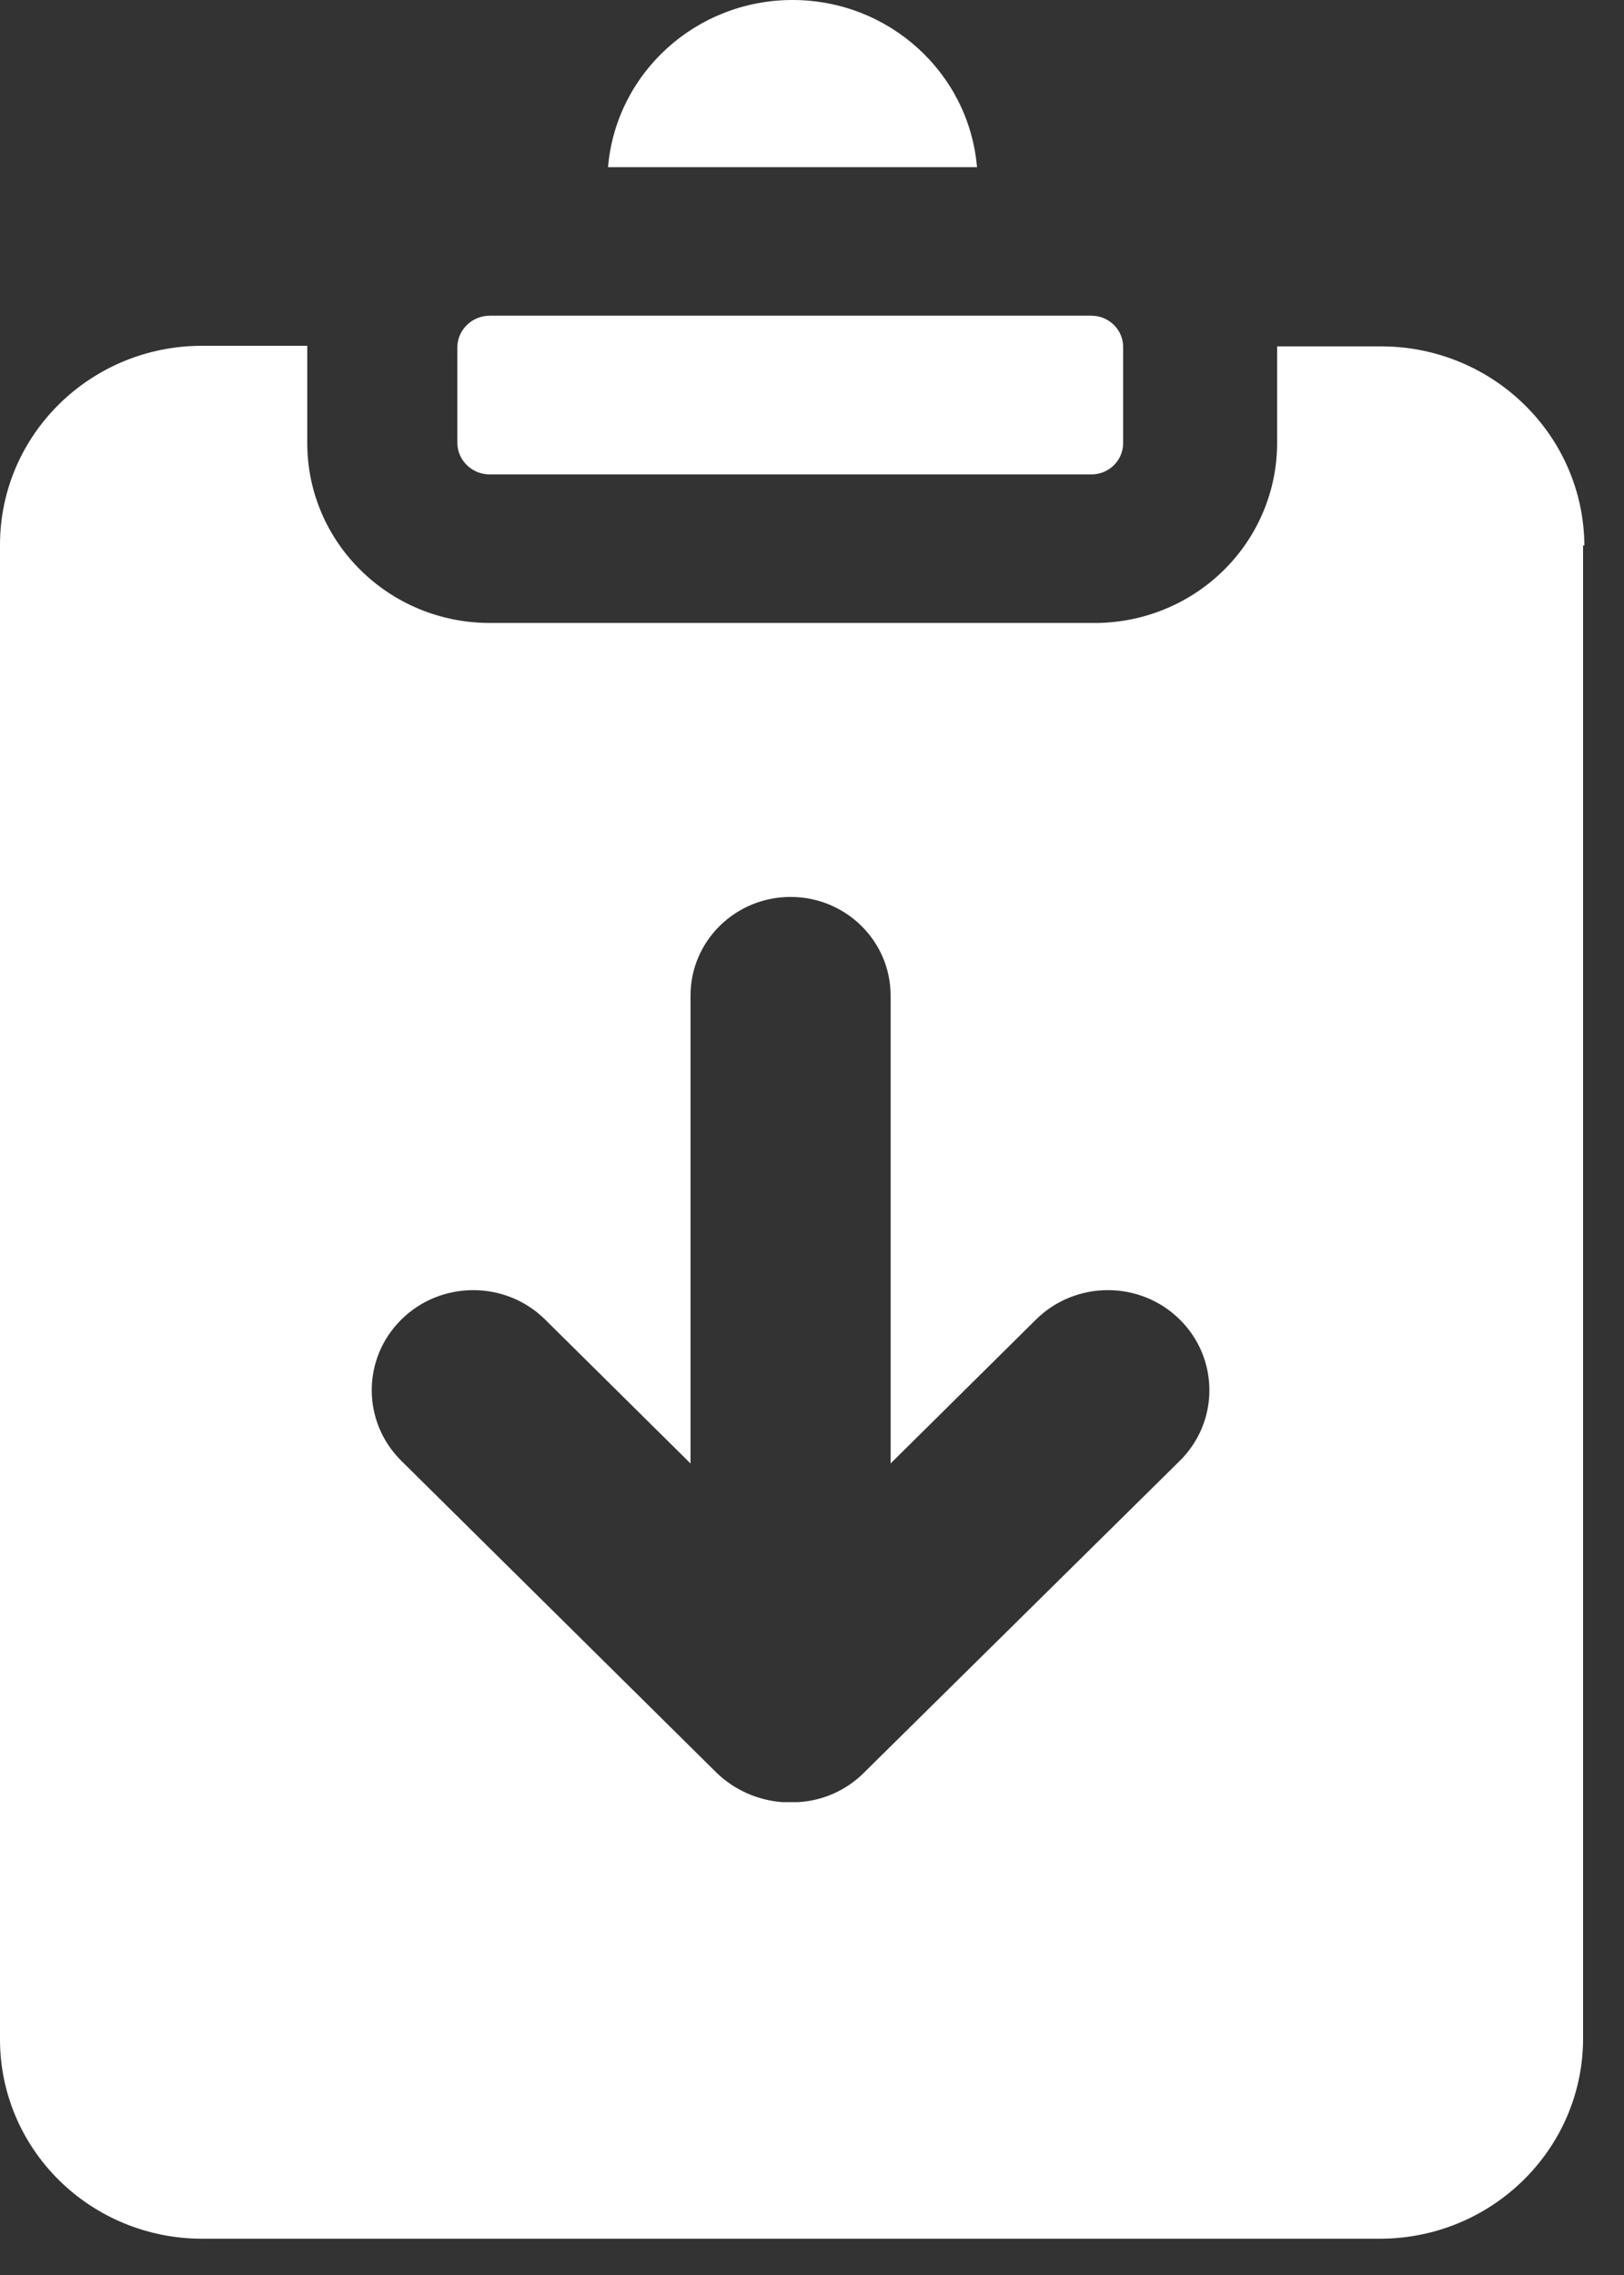 <?xml version="1.0" encoding="UTF-8"?>
<svg width="25px" height="35px" viewBox="0 0 25 35" version="1.1" xmlns="http://www.w3.org/2000/svg" xmlns:xlink="http://www.w3.org/1999/xlink">
    <rect x="0" y="0" width="25" height="35" fill="#333333" stroke="none"/>
    <!-- Generator: Sketch 53 (72520) - https://sketchapp.com -->
    <title>Shape</title>
    <desc>Created with Sketch.</desc>
    <g id="UI" stroke="none" stroke-width="1" fill="none" fill-rule="evenodd">
        <g id="8.-Sigue-tu-carga---Recolección" transform="translate(-710, -389)" fill="#FFFFFF" fill-rule="nonzero">
            <g id="proceso" transform="translate(295, 335)">
                <g id="llegada" transform="translate(395, 0)">
                    <g id="llegada-gris" transform="translate(0, 39)">
                        <path d="M27.04,21.817 L27.04,20.339 C27.045,20.071 27.268,19.857 27.54,19.857 L36.8,19.857 C37.071,19.857 37.29,20.073 37.29,20.339 L37.29,20.339 L37.29,21.817 C37.29,22.083 37.071,22.299 36.8,22.299 L27.54,22.299 C27.268,22.299 27.045,22.085 27.04,21.817 Z M35.04,17.572 C34.916,16.118 33.682,15 32.2,15 C30.718,15 29.484,16.118 29.36,17.572 L35.04,17.572 Z M44.37,23.392 L44.37,46.379 C44.359,48.066 42.973,49.431 41.26,49.442 L23.11,49.442 C22.285,49.442 21.494,49.119 20.911,48.544 C20.328,47.97 20,47.191 20,46.379 L20,23.383 C20,21.691 21.392,20.32 23.11,20.32 L24.73,20.32 L24.73,21.817 C24.73,23.345 25.988,24.584 27.54,24.584 L36.8,24.584 C37.554,24.597 38.282,24.312 38.819,23.791 C39.357,23.271 39.66,22.559 39.66,21.817 L39.66,20.329 L41.28,20.329 C42.993,20.34 44.379,21.705 44.39,23.392 L44.37,23.392 Z M31.04,42.282 C31.311,42.539 31.664,42.696 32.04,42.725 L32.29,42.725 C32.667,42.703 33.023,42.545 33.29,42.282 L38.16,37.476 C38.77,36.875 38.77,35.9 38.16,35.299 C37.55,34.698 36.56,34.698 35.95,35.299 L33.71,37.515 L33.71,30.316 C33.71,29.478 33.021,28.799 32.17,28.799 C31.319,28.799 30.63,29.478 30.63,30.316 L30.63,37.515 L28.39,35.299 C27.78,34.698 26.79,34.698 26.18,35.299 C25.57,35.9 25.57,36.875 26.18,37.476 L31.04,42.282 Z" id="Shape"></path>
                    </g>
                </g>
            </g>
        </g>
    </g>
</svg>